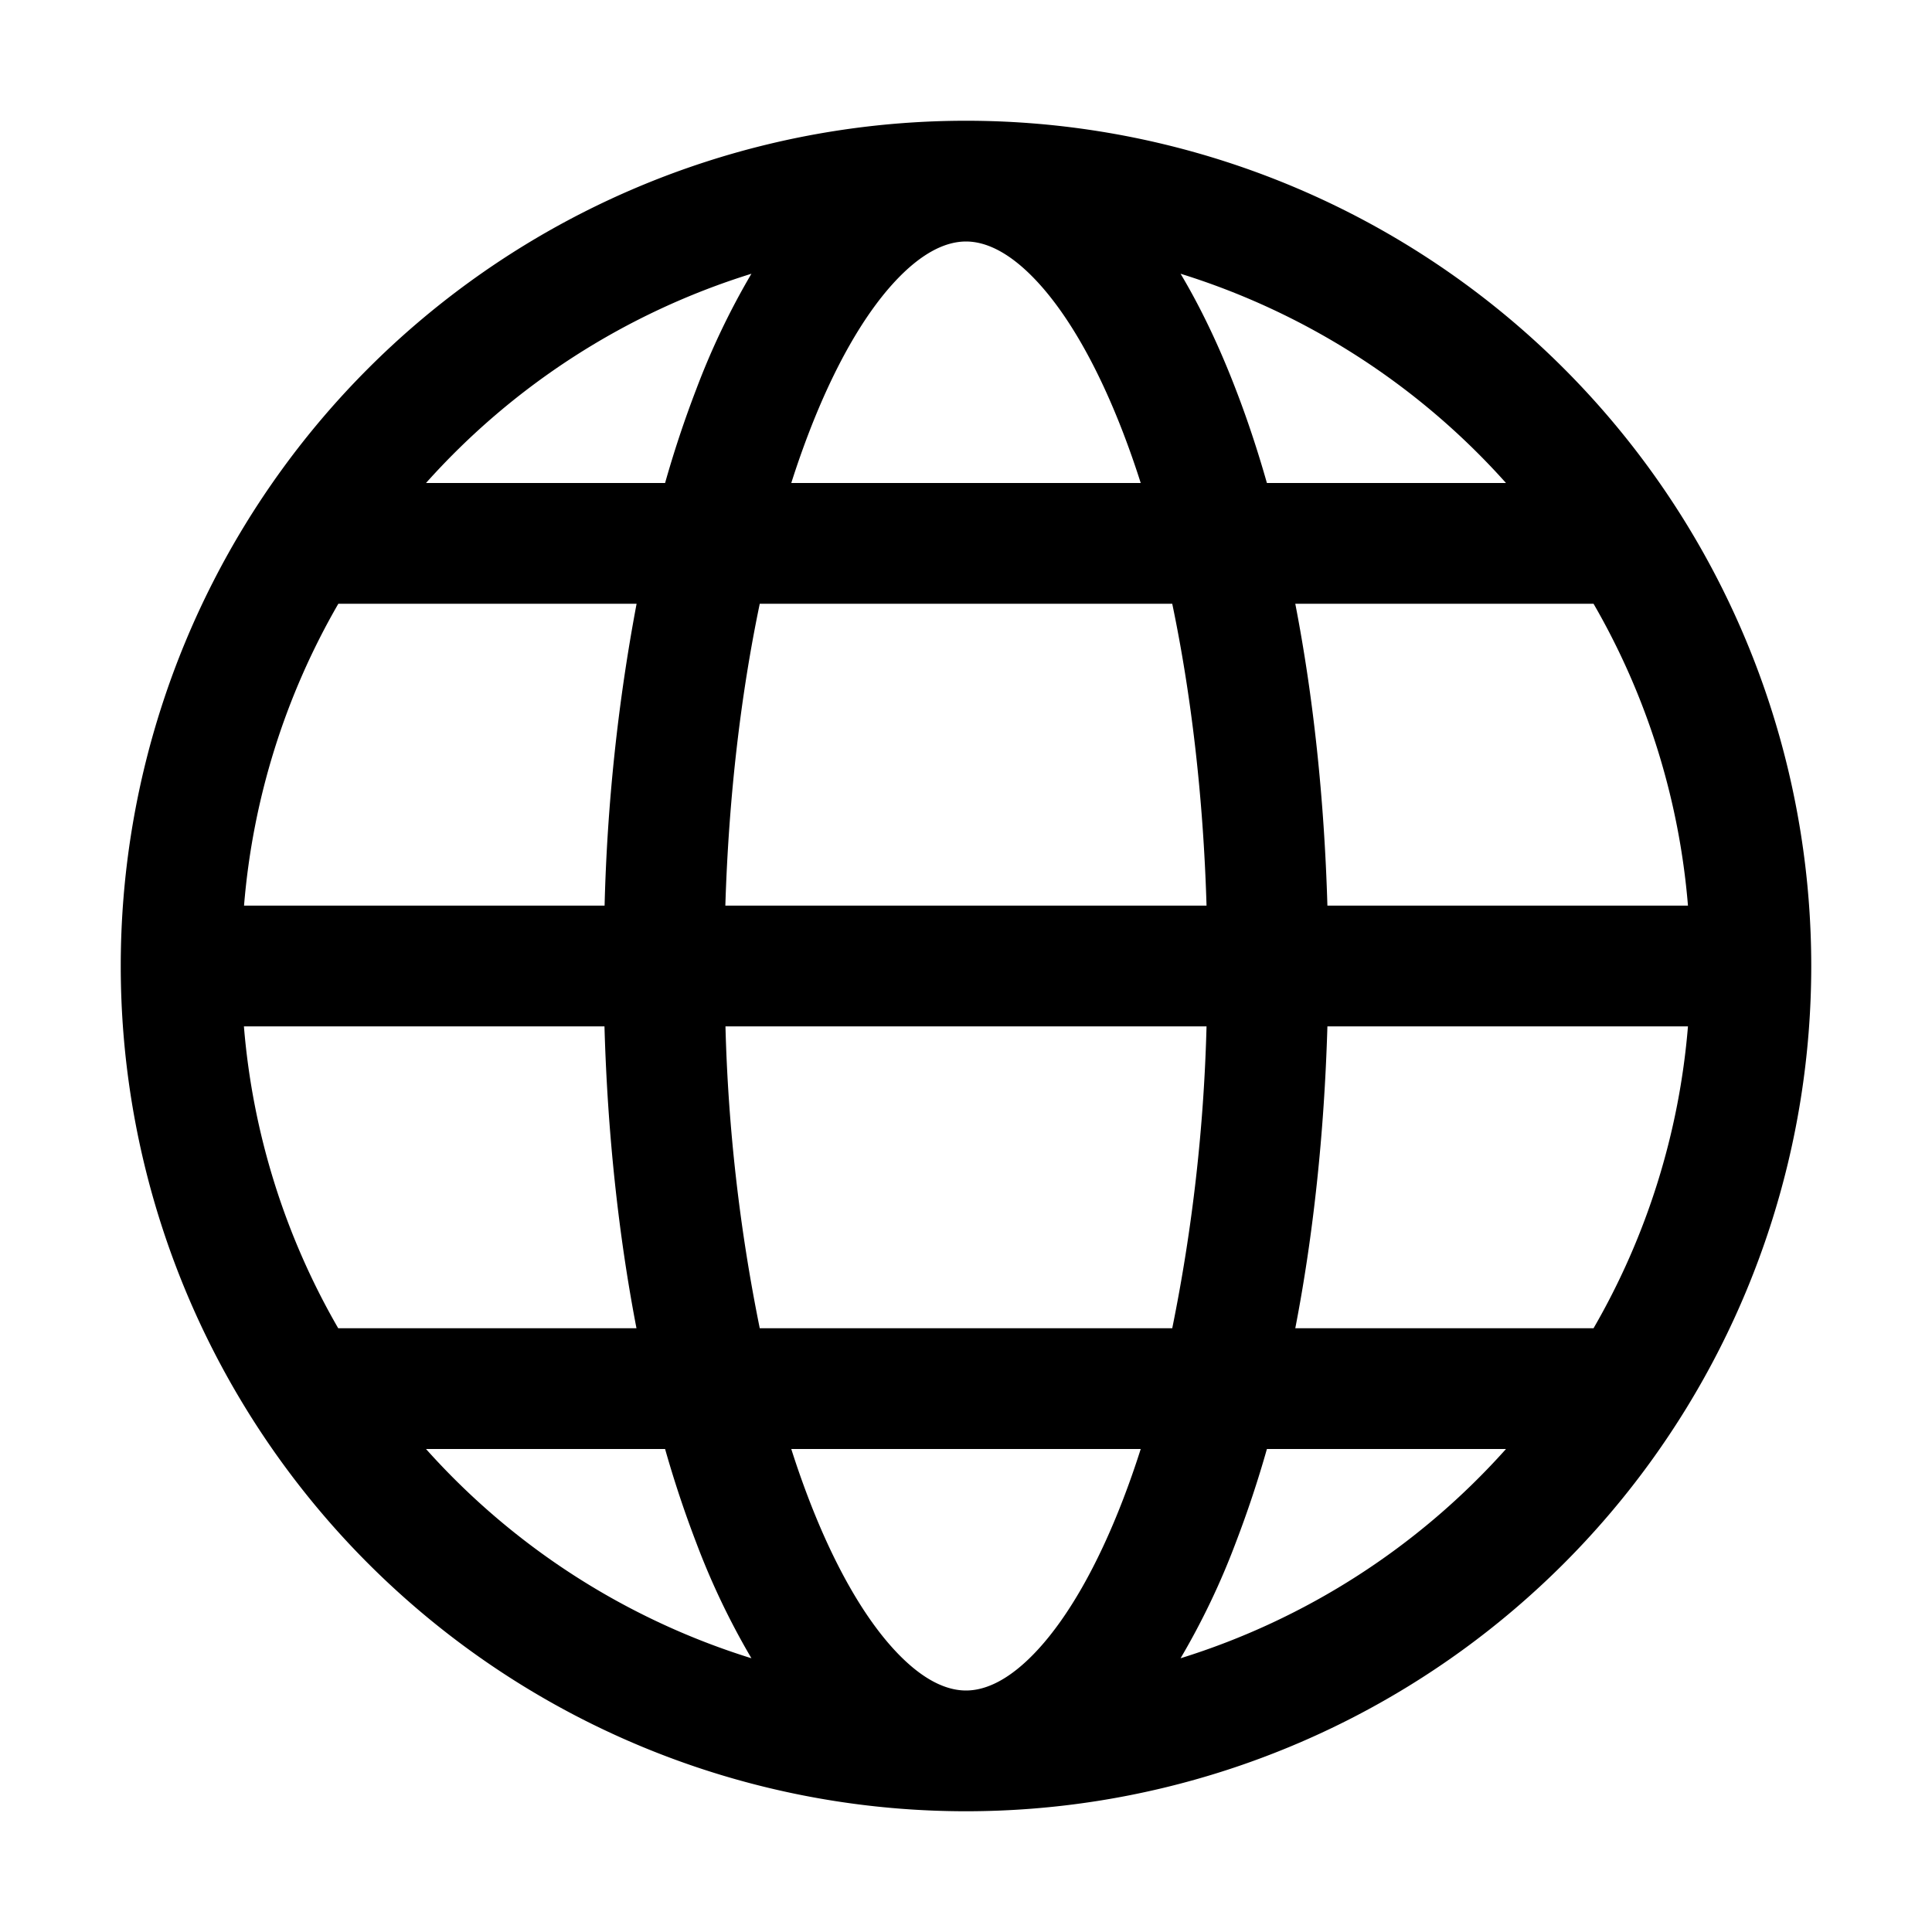 <svg xmlns="http://www.w3.org/2000/svg" width="16" height="16" viewBox="0 0 16 16">
  <path fill-rule="evenodd" d="M15 8A7 7 0 1 1 1 8a7 7 0 0 1 14 0ZM7.397 2.347C7.64 2.08 7.844 2 8 2c.156 0 .36.08.603.347.243.267.485.682.698 1.236.051.133.1.272.146.417H6.553c.046-.145.095-.284.146-.417.213-.554.455-.969.698-1.236ZM6.007 7.5c.028-.907.129-1.753.285-2.5h3.416c.156.747.257 1.593.284 2.5H6.008Zm-.241-4.276A8.93 8.93 0 0 0 5.508 4h-1.98a6.003 6.003 0 0 1 2.695-1.733 6.18 6.18 0 0 0-.457.957ZM5.272 5h-2.47a5.963 5.963 0 0 0-.781 2.5h2.986A15.62 15.62 0 0 1 5.272 5Zm7.925 0h-2.47c.149.768.24 1.612.266 2.5h2.986a5.963 5.963 0 0 0-.782-2.5Zm-2.705-1h1.98a6.003 6.003 0 0 0-2.695-1.733c.17.285.323.608.457.957.094.243.18.502.258.776ZM2.02 8.5h2.986c.025.888.117 1.732.265 2.5h-2.47a5.963 5.963 0 0 1-.781-2.5ZM3.528 12a6.004 6.004 0 0 0 2.695 1.733 6.179 6.179 0 0 1-.457-.957A9.123 9.123 0 0 1 5.508 12h-1.98Zm3.025 0c.046.145.095.284.146.417.213.554.455.969.698 1.236.243.267.447.347.603.347.156 0 .36-.08.603-.347.243-.267.485-.682.698-1.236.051-.133.1-.272.146-.417H6.553Zm3.939 0a9.133 9.133 0 0 1-.258.776 6.155 6.155 0 0 1-.457.957A6.004 6.004 0 0 0 12.472 12h-1.98Zm2.705-1h-2.47c.149-.768.24-1.612.266-2.5h2.986a5.963 5.963 0 0 1-.782 2.5Zm-3.489 0H6.292a14.435 14.435 0 0 1-.284-2.5h3.984a14.435 14.435 0 0 1-.284 2.5Z" clip-rule="evenodd"/>
</svg>
